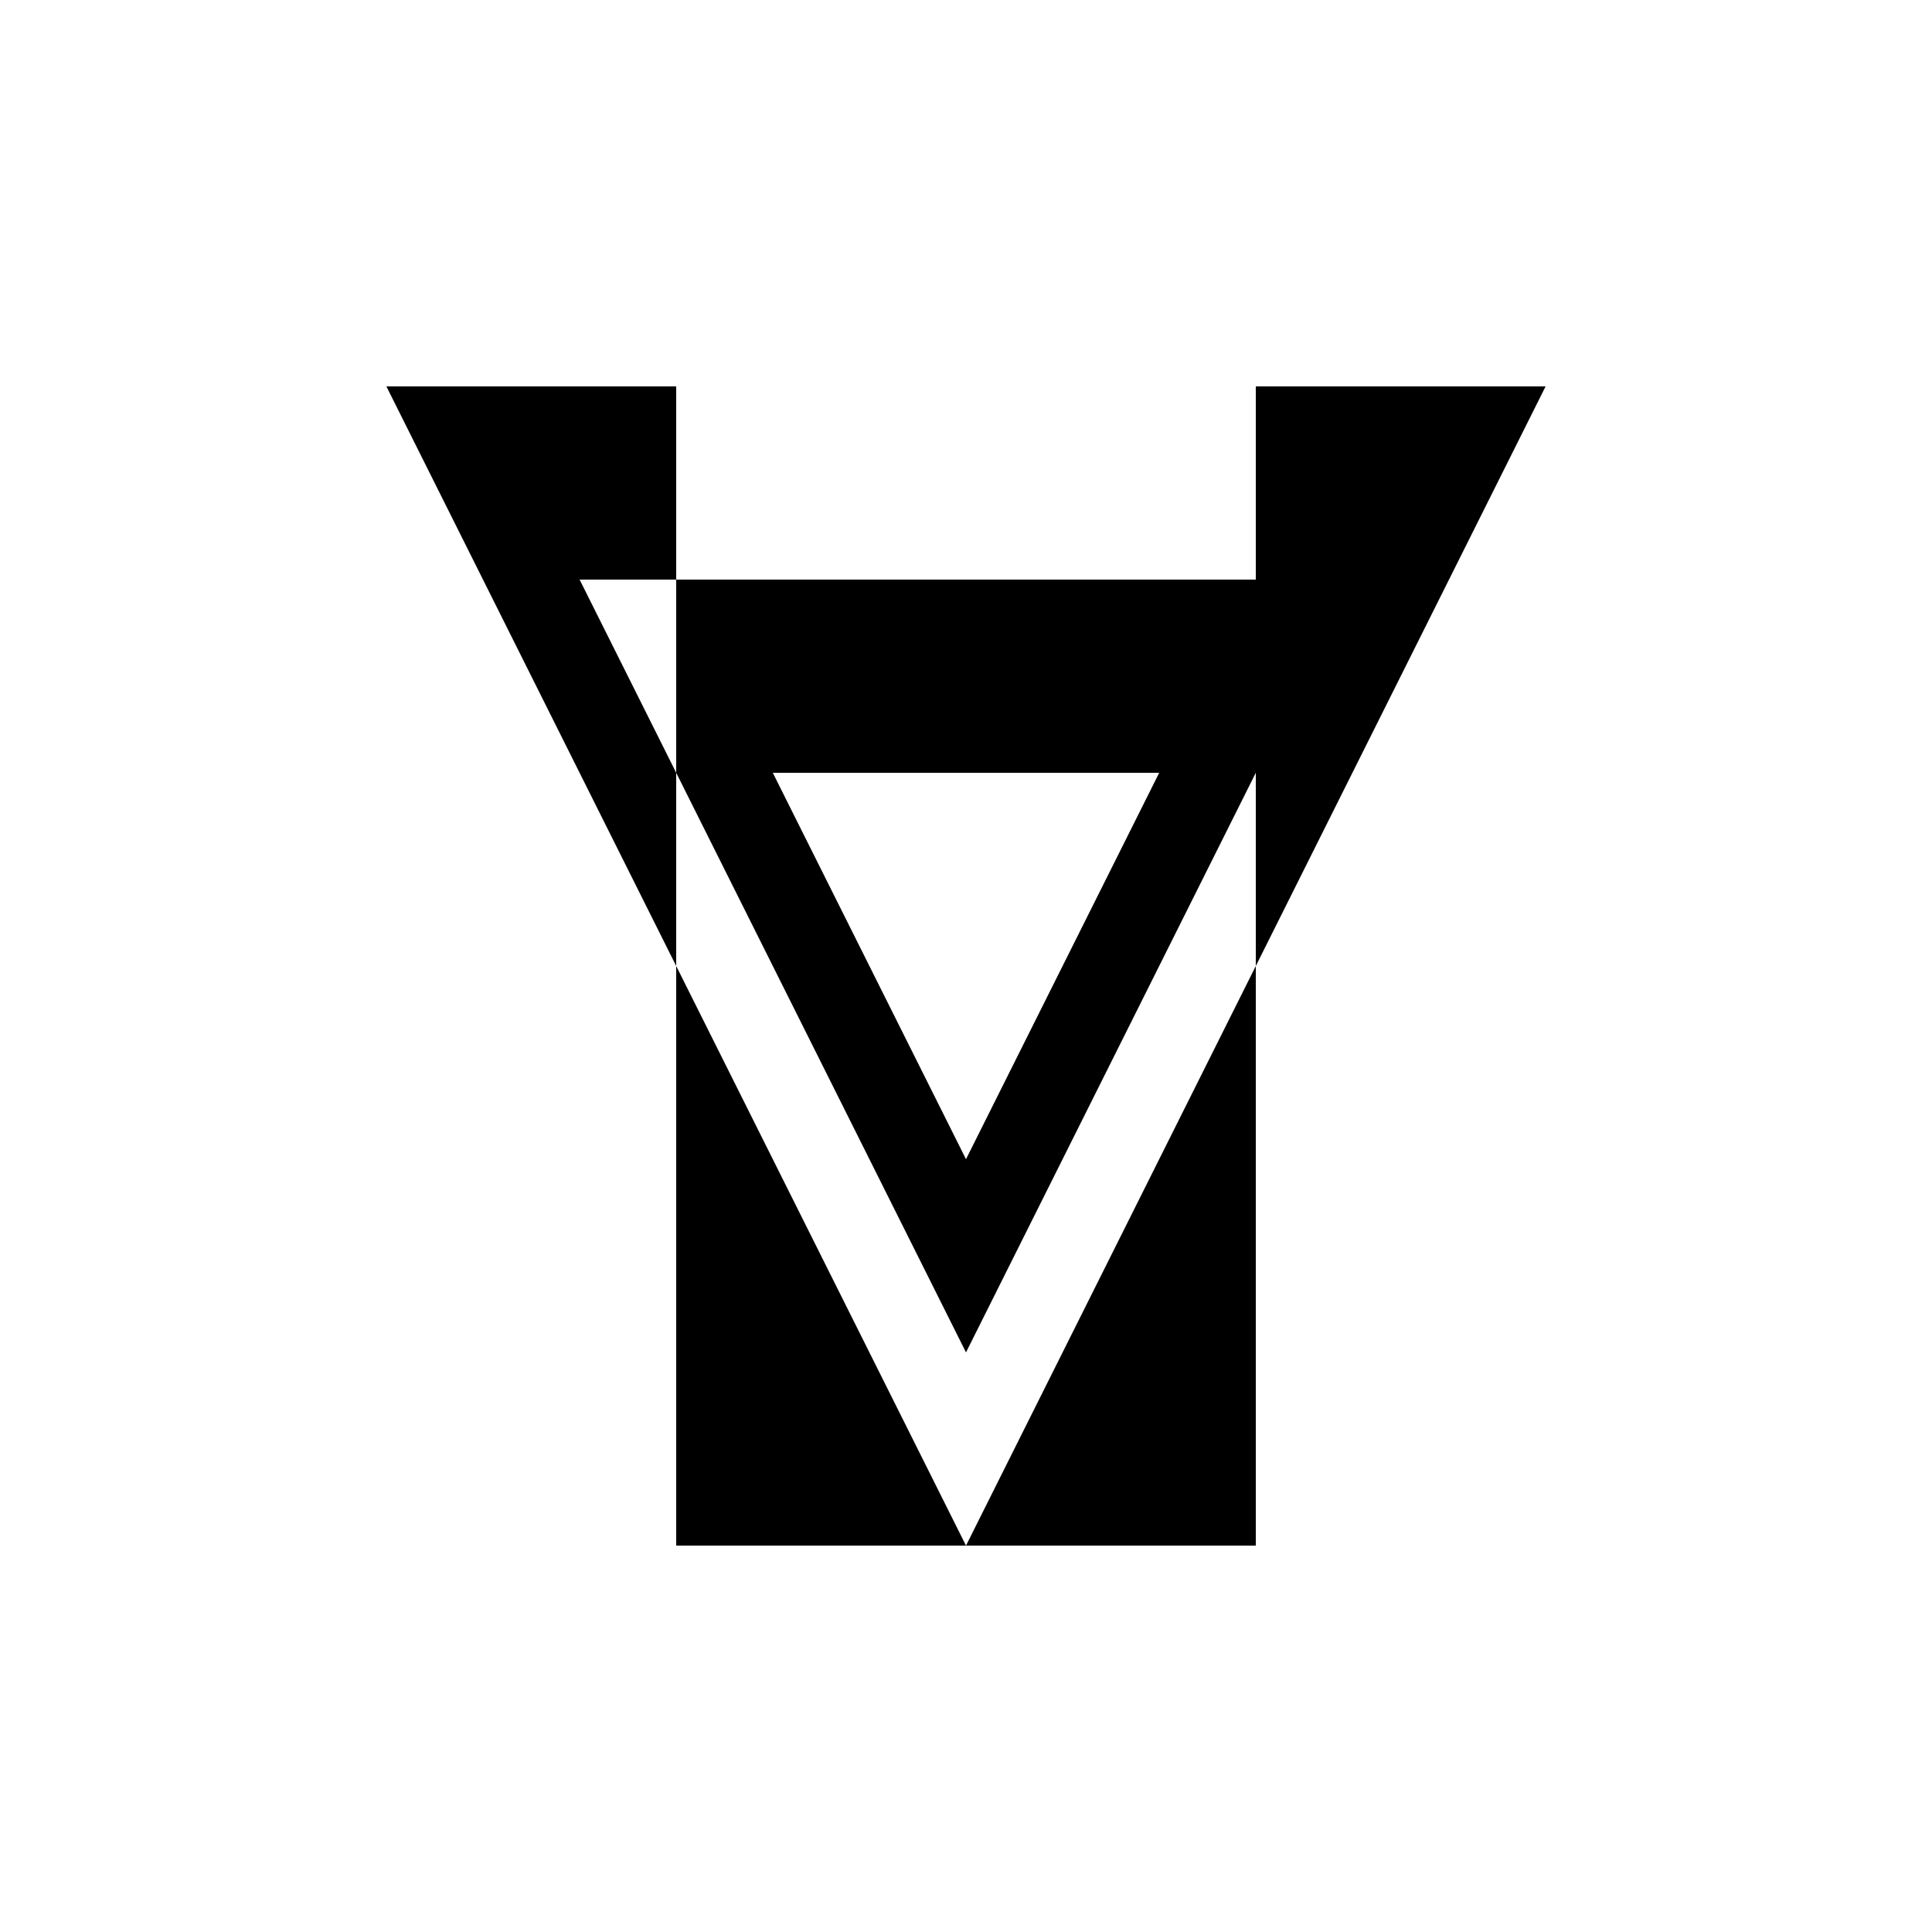 <svg xmlns="http://www.w3.org/2000/svg" viewBox="-100 -100 500 500"><path style="fill:#000000" d="M 0 0 L 75 0 L 75 50 L 50 50 L 75 100 L 150 250 L 225 100 L 250 50 L 225 50 L 225 100 L 225 150 L 150 300 L 225 300 L 225 150 L 300 0 L 225 0 L 225 50 L 75 50 L 75 100 L 75 150 M 75 300 L 150 300 L 75 150 M 100 100 L 200 100 L 150 200"/></svg>
